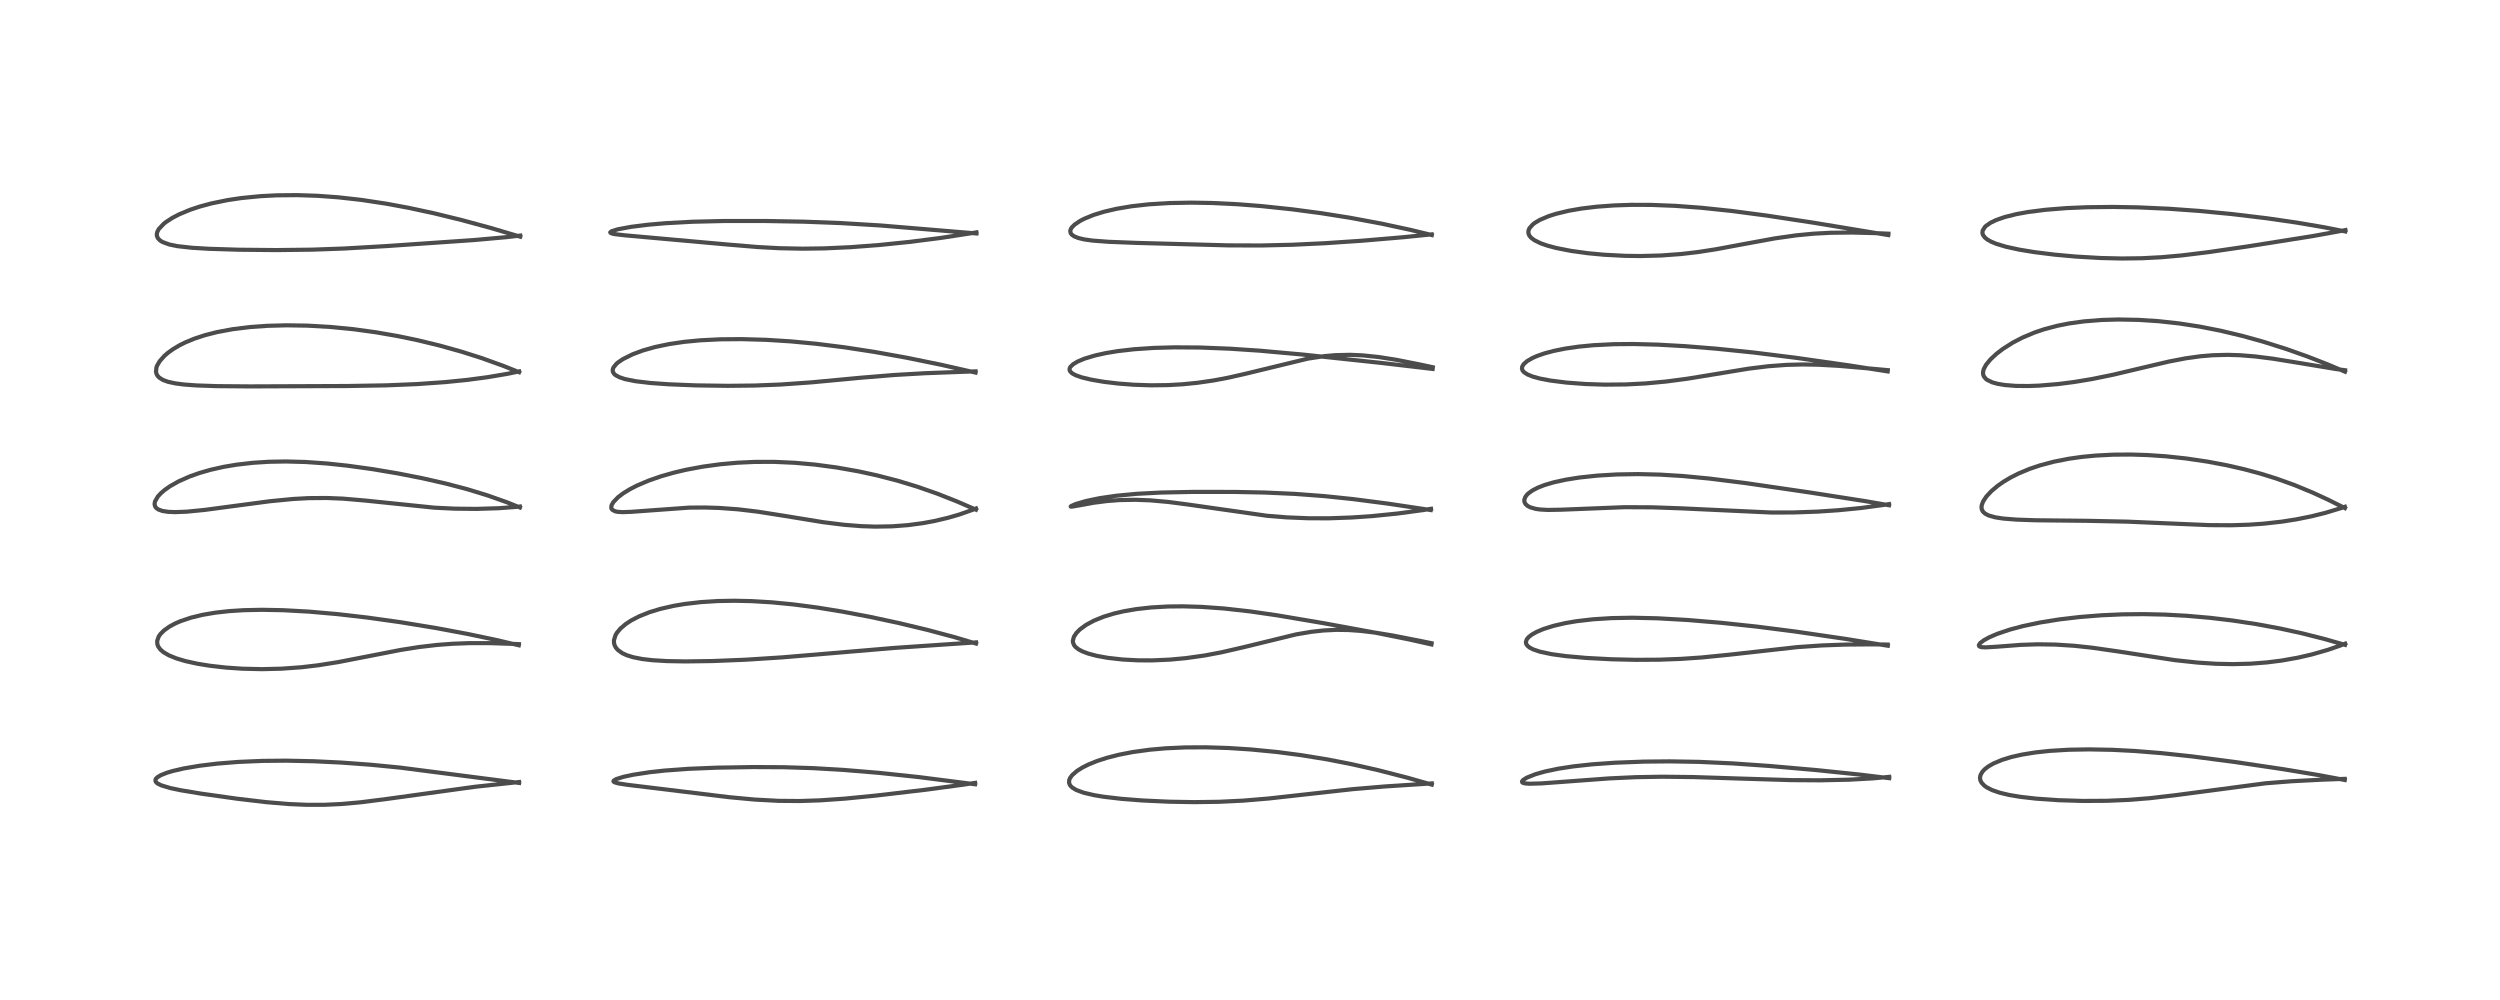 <?xml version="1.0" encoding="utf-8" standalone="no"?>
<!DOCTYPE svg PUBLIC "-//W3C//DTD SVG 1.1//EN"
  "http://www.w3.org/Graphics/SVG/1.1/DTD/svg11.dtd">
<!-- Created with matplotlib (https://matplotlib.org/) -->
<svg height="288pt" version="1.1" viewBox="0 0 720 288" width="720pt" xmlns="http://www.w3.org/2000/svg" xmlns:xlink="http://www.w3.org/1999/xlink">
 <defs>
  <style type="text/css">*{stroke-linecap:butt;stroke-linejoin:round;}</style>
 </defs>
 <g id="figure_1">
  <g id="patch_1">
   <path d="M 0 288 
L 720 288 
L 720 0 
L 0 0 
z
" style="fill:#ffffff;"/>
  </g>
  <g id="axes_1">
   <g id="line2d_1">
    <path clip-path="url(#p3a242d3b73)" d="M 149.499 225.486 
L 115.171 221.064 
L 106.651 220.232 
L 98.308 219.619 
L 90.358 219.238 
L 82.473 219.074 
L 75.638 219.135 
L 68.562 219.436 
L 62.49 219.927 
L 57.511 220.531 
L 52.844 221.326 
L 49.712 222.056 
L 48.018 222.567 
L 46.284 223.265 
L 45.306 223.861 
L 44.912 224.265 
L 44.79 224.486 
L 44.787 225.005 
L 45.056 225.388 
L 45.447 225.691 
L 46.46 226.187 
L 49.037 226.96 
L 52.074 227.597 
L 57.92 228.566 
L 68.367 230.041 
L 76.669 231.02 
L 83.107 231.56 
L 88.365 231.787 
L 93.482 231.779 
L 98.386 231.549 
L 103.816 231.063 
L 111.148 230.134 
L 136.731 226.598 
L 149.487 225.224 
L 149.487 225.224 
" style="fill:none;stroke:#000000;stroke-linecap:square;stroke-opacity:0.7;stroke-width:1.2;"/>
   </g>
   <g id="line2d_2">
    <path clip-path="url(#p3a242d3b73)" d="M 149.413 185.838 
L 142.853 184.297 
L 134.746 182.592 
L 125.466 180.855 
L 115.311 179.191 
L 105.775 177.855 
L 97.335 176.881 
L 89.065 176.153 
L 81.579 175.739 
L 75.471 175.623 
L 70.28 175.729 
L 66.073 175.994 
L 62.048 176.441 
L 58.379 177.064 
L 55.072 177.863 
L 52.034 178.88 
L 50.517 179.534 
L 48.868 180.413 
L 47.276 181.534 
L 46.232 182.57 
L 45.713 183.314 
L 45.27 184.564 
L 45.317 185.541 
L 45.577 186.22 
L 46.209 187.079 
L 47.086 187.83 
L 48.647 188.742 
L 50.799 189.62 
L 53.434 190.403 
L 56.786 191.142 
L 60.418 191.733 
L 65.001 192.256 
L 69.804 192.586 
L 75.405 192.717 
L 81.037 192.583 
L 86.651 192.181 
L 91.568 191.609 
L 97.386 190.688 
L 105.483 189.113 
L 115.34 187.191 
L 120.65 186.351 
L 125.895 185.738 
L 130.324 185.405 
L 135.04 185.226 
L 141.261 185.226 
L 148.437 185.464 
L 149.429 185.512 
L 149.429 185.512 
" style="fill:none;stroke:#000000;stroke-linecap:square;stroke-opacity:0.7;stroke-width:1.2;"/>
   </g>
   <g id="line2d_3">
    <path clip-path="url(#p3a242d3b73)" d="M 149.728 146.152 
L 145.998 144.658 
L 140.38 142.667 
L 134.516 140.875 
L 128.261 139.232 
L 121.474 137.695 
L 114.559 136.339 
L 107.251 135.108 
L 100.09 134.116 
L 94.135 133.483 
L 88.019 133.056 
L 82.396 132.903 
L 77.539 132.986 
L 72.926 133.275 
L 68.128 133.825 
L 64.412 134.452 
L 60.648 135.299 
L 57.484 136.208 
L 54.65 137.212 
L 51.449 138.63 
L 48.964 140.032 
L 47.455 141.09 
L 46.376 142.01 
L 45.473 142.981 
L 44.634 144.426 
L 44.509 145.204 
L 44.699 145.907 
L 45.053 146.35 
L 45.629 146.742 
L 46.778 147.151 
L 48.405 147.407 
L 50.419 147.492 
L 53.783 147.361 
L 58.958 146.852 
L 67.35 145.732 
L 77.792 144.348 
L 84.445 143.703 
L 88.85 143.462 
L 94.189 143.419 
L 98.803 143.611 
L 105.106 144.151 
L 125.099 146.211 
L 130.982 146.496 
L 137.23 146.563 
L 143.675 146.364 
L 148.618 145.992 
L 149.72 145.873 
L 149.72 145.873 
" style="fill:none;stroke:#000000;stroke-linecap:square;stroke-opacity:0.7;stroke-width:1.2;"/>
   </g>
   <g id="line2d_4">
    <path clip-path="url(#p3a242d3b73)" d="M 149.492 107.188 
L 144.903 105.352 
L 138.634 103.101 
L 132.956 101.294 
L 126.579 99.509 
L 120.277 97.982 
L 114.629 96.805 
L 108.242 95.695 
L 101.893 94.824 
L 95.247 94.17 
L 88.549 93.784 
L 82.527 93.689 
L 76.947 93.837 
L 72.104 94.181 
L 67.007 94.806 
L 62.435 95.66 
L 59.002 96.538 
L 55.921 97.554 
L 53.324 98.632 
L 51.677 99.455 
L 49.8 100.574 
L 48.32 101.648 
L 47.363 102.48 
L 46.001 104.005 
L 45.245 105.302 
L 45.054 105.825 
L 44.928 107.097 
L 45.106 107.757 
L 45.339 108.178 
L 45.854 108.745 
L 46.925 109.422 
L 48.386 109.959 
L 50.504 110.42 
L 53 110.742 
L 56.563 111.005 
L 62.469 111.206 
L 72.035 111.283 
L 100.004 111.173 
L 111.327 110.978 
L 120.075 110.618 
L 128.216 110.048 
L 134.484 109.417 
L 140.46 108.625 
L 146.171 107.656 
L 149.503 106.964 
L 149.503 106.964 
" style="fill:none;stroke:#000000;stroke-linecap:square;stroke-opacity:0.7;stroke-width:1.2;"/>
   </g>
   <g id="line2d_5">
    <path clip-path="url(#p3a242d3b73)" d="M 149.819 68.167 
L 141.387 65.669 
L 132.967 63.378 
L 124.971 61.422 
L 117.644 59.845 
L 111.277 58.665 
L 104.157 57.585 
L 97.472 56.831 
L 91.447 56.39 
L 85.577 56.197 
L 79.664 56.255 
L 74.988 56.499 
L 69.563 57.031 
L 65.533 57.63 
L 60.914 58.576 
L 57.451 59.512 
L 54.779 60.404 
L 51.639 61.709 
L 49.679 62.725 
L 47.792 63.947 
L 47.162 64.445 
L 45.743 65.95 
L 45.312 66.756 
L 45.164 67.353 
L 45.193 67.957 
L 45.472 68.607 
L 46.064 69.231 
L 46.803 69.697 
L 48.761 70.414 
L 51.117 70.894 
L 55.252 71.358 
L 60.149 71.654 
L 68.832 71.92 
L 79.524 72.023 
L 89.942 71.902 
L 99.104 71.573 
L 111.237 70.875 
L 136.575 69.129 
L 145.889 68.297 
L 149.83 67.842 
L 149.83 67.842 
" style="fill:none;stroke:#000000;stroke-linecap:square;stroke-opacity:0.7;stroke-width:1.2;"/>
   </g>
   <g id="line2d_6">
    <path clip-path="url(#p3a242d3b73)" d="M 280.807 225.866 
L 264.701 223.81 
L 253.06 222.575 
L 242.835 221.728 
L 234.096 221.221 
L 225.637 220.958 
L 216.872 220.914 
L 206.435 221.088 
L 198.362 221.416 
L 191.366 221.928 
L 187.161 222.387 
L 182.32 223.129 
L 179.616 223.709 
L 177.506 224.365 
L 176.74 224.824 
L 176.679 225.053 
L 176.938 225.287 
L 178.024 225.612 
L 180.701 226.027 
L 209.967 229.587 
L 217.34 230.274 
L 224.214 230.643 
L 230.344 230.695 
L 236.203 230.5 
L 243.375 229.999 
L 252.259 229.125 
L 266.032 227.505 
L 277.488 225.975 
L 280.847 225.468 
L 280.847 225.468 
" style="fill:none;stroke:#000000;stroke-linecap:square;stroke-opacity:0.7;stroke-width:1.2;"/>
   </g>
   <g id="line2d_7">
    <path clip-path="url(#p3a242d3b73)" d="M 281.093 185.345 
L 275.007 183.527 
L 267.125 181.419 
L 258.954 179.459 
L 250.485 177.639 
L 242.555 176.137 
L 235.573 175.003 
L 228.442 174.065 
L 222.232 173.466 
L 216.475 173.123 
L 211.536 173.016 
L 206.75 173.099 
L 201.826 173.408 
L 197.159 173.95 
L 194.002 174.485 
L 190.091 175.383 
L 187.057 176.313 
L 184.018 177.528 
L 181.745 178.713 
L 180.27 179.679 
L 178.697 181.012 
L 177.681 182.224 
L 177.269 182.918 
L 176.816 184.402 
L 176.838 185.207 
L 177.026 185.888 
L 177.376 186.533 
L 177.95 187.199 
L 179.206 188.102 
L 180.447 188.682 
L 182.342 189.28 
L 184.977 189.8 
L 187.894 190.141 
L 192.051 190.392 
L 197.318 190.489 
L 205.266 190.379 
L 214.783 189.993 
L 225.365 189.316 
L 238.373 188.221 
L 257.388 186.61 
L 273.598 185.508 
L 281.104 185.006 
L 281.104 185.006 
" style="fill:none;stroke:#000000;stroke-linecap:square;stroke-opacity:0.7;stroke-width:1.2;"/>
   </g>
   <g id="line2d_8">
    <path clip-path="url(#p3a242d3b73)" d="M 281.07 146.783 
L 275.584 144.407 
L 269.885 142.161 
L 264.199 140.174 
L 258.58 138.465 
L 252.505 136.893 
L 247.283 135.756 
L 240.972 134.637 
L 234.718 133.803 
L 228.87 133.279 
L 222.997 133.017 
L 217.42 133.026 
L 212.318 133.264 
L 207.415 133.708 
L 202.426 134.389 
L 197.559 135.299 
L 194.102 136.113 
L 190.319 137.192 
L 186.812 138.41 
L 183.418 139.858 
L 181.386 140.905 
L 179.449 142.098 
L 177.973 143.223 
L 176.627 144.631 
L 176.14 145.499 
L 176.033 146.192 
L 176.113 146.495 
L 176.34 146.817 
L 177.147 147.25 
L 177.87 147.404 
L 179.294 147.498 
L 181.754 147.409 
L 198.435 146.197 
L 202.942 146.162 
L 207.205 146.292 
L 212.625 146.69 
L 218.282 147.365 
L 226.027 148.588 
L 237.114 150.399 
L 243.086 151.14 
L 248.07 151.534 
L 252.122 151.668 
L 256.955 151.583 
L 261.48 151.24 
L 265.748 150.672 
L 269.098 150.052 
L 272.91 149.156 
L 276.257 148.188 
L 280.205 146.799 
L 281.104 146.438 
L 281.104 146.438 
" style="fill:none;stroke:#000000;stroke-linecap:square;stroke-opacity:0.7;stroke-width:1.2;"/>
   </g>
   <g id="line2d_9">
    <path clip-path="url(#p3a242d3b73)" d="M 280.951 107.302 
L 271.079 105.062 
L 261.018 103.005 
L 251.731 101.334 
L 243.257 100.031 
L 235.084 99.008 
L 227.694 98.312 
L 220.656 97.871 
L 213.547 97.669 
L 207.56 97.717 
L 201.784 98 
L 197.075 98.449 
L 192.733 99.089 
L 188.627 99.95 
L 185.163 100.932 
L 182.192 102.035 
L 179.381 103.437 
L 177.998 104.378 
L 177.503 104.805 
L 176.655 105.869 
L 176.45 106.525 
L 176.525 107.127 
L 176.862 107.667 
L 177.325 108.072 
L 178.349 108.627 
L 180.007 109.182 
L 183.032 109.791 
L 187.353 110.302 
L 192.604 110.675 
L 200.356 110.988 
L 209.589 111.121 
L 217.329 111.034 
L 224.793 110.744 
L 233.563 110.13 
L 247.841 108.791 
L 257.478 108 
L 266.475 107.482 
L 278.559 107.032 
L 280.961 106.953 
L 280.961 106.953 
" style="fill:none;stroke:#000000;stroke-linecap:square;stroke-opacity:0.7;stroke-width:1.2;"/>
   </g>
   <g id="line2d_10">
    <path clip-path="url(#p3a242d3b73)" d="M 281.22 67.235 
L 253.593 64.935 
L 242.09 64.243 
L 231.524 63.843 
L 220.464 63.647 
L 208.598 63.646 
L 199.482 63.859 
L 191.718 64.278 
L 186.597 64.724 
L 181.765 65.327 
L 177.9 66.043 
L 176.065 66.625 
L 175.749 66.928 
L 175.862 67.092 
L 176.439 67.306 
L 177.093 67.437 
L 180.199 67.793 
L 209.698 70.436 
L 218.196 71.145 
L 224.336 71.479 
L 231.08 71.62 
L 237.41 71.533 
L 244.896 71.191 
L 253.268 70.557 
L 261.931 69.67 
L 270.832 68.538 
L 279.851 67.153 
L 281.198 66.921 
L 281.198 66.921 
" style="fill:none;stroke:#000000;stroke-linecap:square;stroke-opacity:0.7;stroke-width:1.2;"/>
   </g>
   <g id="line2d_11">
    <path clip-path="url(#p3a242d3b73)" d="M 412.34 225.971 
L 405.374 223.988 
L 396.874 221.799 
L 389.111 220.045 
L 382.261 218.71 
L 374.759 217.487 
L 367.893 216.59 
L 360.329 215.849 
L 353.817 215.428 
L 347.316 215.224 
L 341.343 215.256 
L 335.744 215.51 
L 331.143 215.915 
L 326.14 216.604 
L 322.236 217.366 
L 318.769 218.254 
L 315.902 219.188 
L 313.517 220.157 
L 311.794 221.017 
L 310.192 222.017 
L 308.799 223.22 
L 308.194 224.035 
L 307.935 224.656 
L 307.892 225.433 
L 308.114 226.036 
L 308.398 226.424 
L 308.85 226.842 
L 309.986 227.524 
L 312.105 228.306 
L 315.157 229.019 
L 317.898 229.471 
L 322.97 230.065 
L 329.044 230.537 
L 336.694 230.891 
L 343.925 231.014 
L 351.054 230.919 
L 358.033 230.581 
L 365.326 229.971 
L 374.871 228.91 
L 389.541 227.28 
L 398.785 226.502 
L 412.365 225.62 
L 412.365 225.62 
" style="fill:none;stroke:#000000;stroke-linecap:square;stroke-opacity:0.7;stroke-width:1.2;"/>
   </g>
   <g id="line2d_12">
    <path clip-path="url(#p3a242d3b73)" d="M 412.263 185.605 
L 405.621 184.119 
L 396.454 182.282 
L 381.282 179.493 
L 367.831 177.216 
L 359.982 176.081 
L 352.528 175.246 
L 346.072 174.783 
L 340.848 174.625 
L 336.405 174.67 
L 331.591 174.94 
L 327.313 175.415 
L 323.674 176.036 
L 320.843 176.695 
L 317.784 177.634 
L 315.011 178.768 
L 312.789 179.973 
L 311.018 181.269 
L 310.019 182.274 
L 309.282 183.391 
L 308.979 184.554 
L 309.018 185.032 
L 309.347 185.832 
L 309.767 186.343 
L 310.604 187 
L 311.697 187.585 
L 313.397 188.23 
L 315.816 188.874 
L 319.012 189.457 
L 323.319 189.942 
L 327.739 190.176 
L 331.841 190.193 
L 336.987 189.966 
L 341.582 189.538 
L 346.92 188.783 
L 351.851 187.854 
L 358.368 186.345 
L 373.274 182.705 
L 377.694 181.956 
L 381.229 181.57 
L 384.894 181.396 
L 388.371 181.448 
L 391.888 181.695 
L 396.077 182.199 
L 401.027 183.009 
L 409.226 184.619 
L 412.265 185.24 
L 412.265 185.24 
" style="fill:none;stroke:#000000;stroke-linecap:square;stroke-opacity:0.7;stroke-width:1.2;"/>
   </g>
   <g id="line2d_13">
    <path clip-path="url(#p3a242d3b73)" d="M 412.051 146.892 
L 399.738 145.047 
L 389.696 143.742 
L 381.435 142.882 
L 373.05 142.25 
L 364.306 141.85 
L 355.522 141.674 
L 343.662 141.666 
L 334.478 141.848 
L 327.427 142.213 
L 321.541 142.767 
L 316.724 143.468 
L 312.723 144.304 
L 309.796 145.166 
L 308.482 145.743 
L 308.363 145.879 
L 308.395 145.908 
L 308.725 145.915 
L 310.585 145.59 
L 315.028 144.785 
L 318.81 144.297 
L 322.357 144.026 
L 327.039 143.939 
L 331.257 144.1 
L 336.476 144.563 
L 341.943 145.273 
L 364.947 148.55 
L 370.502 148.998 
L 376.913 149.262 
L 382.784 149.27 
L 389.249 149.04 
L 395.235 148.628 
L 402.47 147.898 
L 409.754 146.916 
L 412.143 146.532 
L 412.143 146.532 
" style="fill:none;stroke:#000000;stroke-linecap:square;stroke-opacity:0.7;stroke-width:1.2;"/>
   </g>
   <g id="line2d_14">
    <path clip-path="url(#p3a242d3b73)" d="M 412.598 106.253 
L 397.886 104.533 
L 375.219 102.114 
L 362.657 100.985 
L 354.151 100.422 
L 345.605 100.087 
L 338.285 100.034 
L 332.327 100.197 
L 326.614 100.583 
L 321.921 101.122 
L 318.498 101.686 
L 315.392 102.372 
L 312.325 103.297 
L 310.378 104.114 
L 309.086 104.881 
L 308.279 105.658 
L 308.083 106.023 
L 308.018 106.447 
L 308.178 106.927 
L 308.749 107.502 
L 309.746 108.053 
L 311.611 108.708 
L 314.227 109.337 
L 317.938 109.97 
L 322.021 110.458 
L 326.552 110.806 
L 331.445 110.969 
L 336.338 110.911 
L 340.53 110.675 
L 344.821 110.25 
L 349.53 109.567 
L 353.678 108.785 
L 358.83 107.615 
L 376.684 103.283 
L 381.46 102.56 
L 384.542 102.288 
L 388.826 102.187 
L 392.327 102.336 
L 397.066 102.824 
L 402.255 103.644 
L 409.216 105.03 
L 412.628 105.762 
L 412.628 105.762 
" style="fill:none;stroke:#000000;stroke-linecap:square;stroke-opacity:0.7;stroke-width:1.2;"/>
   </g>
   <g id="line2d_15">
    <path clip-path="url(#p3a242d3b73)" d="M 412.355 67.695 
L 406.215 66.202 
L 397.878 64.405 
L 388.831 62.719 
L 380.471 61.392 
L 372.113 60.282 
L 363.198 59.343 
L 356.392 58.817 
L 349.056 58.462 
L 343.175 58.361 
L 336.677 58.48 
L 330.936 58.836 
L 325.88 59.402 
L 321.541 60.137 
L 317.952 60.978 
L 314.971 61.899 
L 312.269 63.001 
L 311.071 63.621 
L 309.487 64.688 
L 308.686 65.498 
L 308.375 66.01 
L 308.236 66.53 
L 308.353 67.141 
L 308.633 67.535 
L 309.336 68.051 
L 310.524 68.535 
L 312.237 68.946 
L 314.666 69.291 
L 319.274 69.641 
L 327.514 69.96 
L 353.697 70.665 
L 363.102 70.699 
L 372.12 70.492 
L 381.5 70.049 
L 392.239 69.329 
L 404.149 68.319 
L 412.302 67.497 
L 412.302 67.497 
" style="fill:none;stroke:#000000;stroke-linecap:square;stroke-opacity:0.7;stroke-width:1.2;"/>
   </g>
   <g id="line2d_16">
    <path clip-path="url(#p3a242d3b73)" d="M 544.082 224.113 
L 535.346 223.051 
L 523.044 221.777 
L 509.452 220.588 
L 498.917 219.855 
L 489.341 219.418 
L 480.89 219.273 
L 473.54 219.342 
L 465.138 219.658 
L 458.497 220.13 
L 453.072 220.724 
L 448.751 221.391 
L 444.943 222.194 
L 442.226 222.965 
L 439.727 223.961 
L 438.611 224.673 
L 438.334 225.071 
L 438.42 225.338 
L 438.696 225.496 
L 439.275 225.629 
L 440.479 225.714 
L 443.925 225.62 
L 450.8 225.116 
L 463.501 224.175 
L 471.213 223.821 
L 478.711 223.694 
L 487.666 223.793 
L 501.45 224.234 
L 515.901 224.674 
L 524.142 224.729 
L 532.511 224.55 
L 539.509 224.163 
L 544.096 223.733 
L 544.096 223.733 
" style="fill:none;stroke:#000000;stroke-linecap:square;stroke-opacity:0.7;stroke-width:1.2;"/>
   </g>
   <g id="line2d_17">
    <path clip-path="url(#p3a242d3b73)" d="M 543.691 185.968 
L 531.44 183.99 
L 517.019 181.876 
L 505.905 180.457 
L 495.783 179.376 
L 486.083 178.562 
L 477.385 178.07 
L 470.101 177.908 
L 464.128 178.015 
L 458.823 178.351 
L 454.092 178.898 
L 450.858 179.447 
L 447.465 180.229 
L 444.542 181.146 
L 442.627 181.947 
L 441.154 182.77 
L 440.24 183.487 
L 439.702 184.141 
L 439.45 184.948 
L 439.539 185.426 
L 439.885 185.962 
L 440.557 186.511 
L 441.571 187.036 
L 443.501 187.687 
L 446.88 188.404 
L 450.96 188.961 
L 456.916 189.491 
L 464.077 189.87 
L 471.089 190.032 
L 477.743 189.993 
L 484.11 189.759 
L 490.096 189.35 
L 497.997 188.56 
L 517.613 186.369 
L 524.718 185.884 
L 531.531 185.637 
L 539.056 185.574 
L 543.649 185.63 
L 543.649 185.63 
" style="fill:none;stroke:#000000;stroke-linecap:square;stroke-opacity:0.7;stroke-width:1.2;"/>
   </g>
   <g id="line2d_18">
    <path clip-path="url(#p3a242d3b73)" d="M 544.035 145.509 
L 537.309 144.347 
L 521.138 141.82 
L 502.609 139.111 
L 492.246 137.818 
L 484.567 137.087 
L 478.06 136.689 
L 471.772 136.539 
L 465.611 136.641 
L 460.064 136.971 
L 454.867 137.526 
L 450.949 138.147 
L 447.44 138.917 
L 444.807 139.698 
L 442.923 140.433 
L 441.319 141.264 
L 440.159 142.105 
L 439.812 142.438 
L 439.292 143.118 
L 438.991 143.984 
L 439.033 144.549 
L 439.328 145.141 
L 439.935 145.698 
L 440.683 146.094 
L 442.26 146.55 
L 443.486 146.73 
L 445.796 146.862 
L 449.62 146.795 
L 467.87 146.069 
L 475.868 146.108 
L 484.083 146.396 
L 510.083 147.602 
L 516.334 147.592 
L 523.476 147.346 
L 529.42 146.948 
L 536.073 146.293 
L 542.741 145.387 
L 544.036 145.174 
L 544.036 145.174 
" style="fill:none;stroke:#000000;stroke-linecap:square;stroke-opacity:0.7;stroke-width:1.2;"/>
   </g>
   <g id="line2d_19">
    <path clip-path="url(#p3a242d3b73)" d="M 543.655 106.969 
L 532.638 105.249 
L 517.136 103.034 
L 505.155 101.538 
L 494.3 100.421 
L 485.291 99.696 
L 477.594 99.262 
L 470.401 99.075 
L 464.824 99.126 
L 458.949 99.419 
L 454.621 99.836 
L 450.821 100.386 
L 447.408 101.076 
L 444.854 101.762 
L 442.7 102.511 
L 441.291 103.134 
L 439.783 104.018 
L 438.803 104.894 
L 438.408 105.545 
L 438.318 106.151 
L 438.514 106.724 
L 438.926 107.204 
L 439.929 107.856 
L 441.475 108.474 
L 443.49 109.023 
L 446.436 109.587 
L 451.088 110.18 
L 456.652 110.599 
L 462.191 110.776 
L 468.233 110.719 
L 474.004 110.421 
L 479.9 109.872 
L 485.954 109.069 
L 493.106 107.898 
L 503.665 106.164 
L 509.264 105.477 
L 514.491 105.086 
L 519.198 104.963 
L 523.744 105.04 
L 529.602 105.363 
L 538.878 106.165 
L 543.692 106.604 
L 543.692 106.604 
" style="fill:none;stroke:#000000;stroke-linecap:square;stroke-opacity:0.7;stroke-width:1.2;"/>
   </g>
   <g id="line2d_20">
    <path clip-path="url(#p3a242d3b73)" d="M 543.82 67.704 
L 522.294 64.141 
L 508.901 62.099 
L 498.726 60.757 
L 489.921 59.832 
L 482.426 59.28 
L 475.576 59.012 
L 469.861 58.994 
L 464.809 59.163 
L 459.885 59.526 
L 455.439 60.064 
L 451.727 60.711 
L 448.069 61.596 
L 446.032 62.247 
L 443.54 63.298 
L 442.104 64.138 
L 441.455 64.631 
L 440.487 65.724 
L 440.197 66.425 
L 440.189 67.2 
L 440.454 67.851 
L 440.968 68.472 
L 441.931 69.195 
L 443.747 70.082 
L 445.618 70.734 
L 448.269 71.438 
L 452.489 72.263 
L 457.34 72.931 
L 461.975 73.366 
L 468.046 73.68 
L 472.439 73.737 
L 478.38 73.582 
L 484.173 73.157 
L 489.032 72.588 
L 494.174 71.792 
L 502.215 70.293 
L 511.163 68.653 
L 517.257 67.787 
L 522.208 67.307 
L 527.142 67.04 
L 533.331 66.968 
L 540.037 67.138 
L 543.872 67.306 
L 543.872 67.306 
" style="fill:none;stroke:#000000;stroke-linecap:square;stroke-opacity:0.7;stroke-width:1.2;"/>
   </g>
   <g id="line2d_21">
    <path clip-path="url(#p3a242d3b73)" d="M 675.298 224.637 
L 667.845 223.236 
L 657.595 221.531 
L 643.517 219.436 
L 631.252 217.837 
L 622.496 216.899 
L 614.829 216.283 
L 608.443 215.953 
L 601.72 215.82 
L 595.802 215.923 
L 590.325 216.253 
L 586.165 216.702 
L 582.281 217.333 
L 579.245 218.025 
L 576.544 218.857 
L 574.066 219.907 
L 572.599 220.761 
L 571.599 221.54 
L 570.931 222.257 
L 570.39 223.205 
L 570.235 224.003 
L 570.33 224.681 
L 570.671 225.391 
L 571.508 226.283 
L 572.215 226.782 
L 573.732 227.548 
L 575.9 228.295 
L 578.661 228.952 
L 581.885 229.491 
L 586.404 230.008 
L 592.859 230.456 
L 599.871 230.67 
L 606.706 230.631 
L 612.899 230.371 
L 619.092 229.883 
L 626.445 229.026 
L 652.49 225.585 
L 660.041 224.993 
L 668.881 224.542 
L 675.273 224.313 
L 675.273 224.313 
" style="fill:none;stroke:#000000;stroke-linecap:square;stroke-opacity:0.7;stroke-width:1.2;"/>
   </g>
   <g id="line2d_22">
    <path clip-path="url(#p3a242d3b73)" d="M 675.371 185.722 
L 669.392 184.012 
L 663.005 182.398 
L 656.687 181.012 
L 649.791 179.735 
L 642.907 178.696 
L 636.497 177.933 
L 629.781 177.347 
L 623.415 177.001 
L 617.319 176.867 
L 611.344 176.93 
L 605.264 177.197 
L 598.93 177.699 
L 593.016 178.398 
L 587.516 179.283 
L 582.665 180.302 
L 578.706 181.361 
L 575.144 182.572 
L 572.933 183.528 
L 571.34 184.403 
L 570.299 185.199 
L 569.911 185.801 
L 569.988 186.091 
L 570.265 186.269 
L 570.757 186.386 
L 571.938 186.44 
L 575.088 186.25 
L 581.996 185.723 
L 586.854 185.56 
L 591.908 185.634 
L 597.349 185.983 
L 602.497 186.535 
L 609.71 187.567 
L 626.346 190.12 
L 632.938 190.827 
L 638.204 191.168 
L 643.037 191.273 
L 648.116 191.142 
L 652.921 190.772 
L 657.119 190.24 
L 661.852 189.396 
L 665.769 188.491 
L 670.416 187.16 
L 673.892 185.96 
L 675.42 185.369 
L 675.42 185.369 
" style="fill:none;stroke:#000000;stroke-linecap:square;stroke-opacity:0.7;stroke-width:1.2;"/>
   </g>
   <g id="line2d_23">
    <path clip-path="url(#p3a242d3b73)" d="M 675.335 146.337 
L 670.43 143.886 
L 665.971 141.833 
L 660.773 139.685 
L 655.518 137.798 
L 651.008 136.398 
L 646.181 135.106 
L 641.357 134.006 
L 635.7 132.938 
L 629.637 132.042 
L 623.788 131.417 
L 618.55 131.059 
L 613.76 130.907 
L 608.635 130.942 
L 603.56 131.203 
L 599.725 131.569 
L 595.907 132.103 
L 591.507 132.966 
L 587.575 134.009 
L 584.493 135.05 
L 581.378 136.349 
L 579.061 137.519 
L 577.024 138.733 
L 575.363 139.892 
L 573.508 141.451 
L 572.067 143.008 
L 571.149 144.403 
L 570.751 145.451 
L 570.671 146.096 
L 570.764 146.73 
L 571.063 147.317 
L 571.704 147.924 
L 572.743 148.461 
L 574.666 148.999 
L 576.932 149.345 
L 580.748 149.649 
L 586.166 149.835 
L 601.07 149.995 
L 612.545 150.228 
L 623.529 150.699 
L 636.318 151.237 
L 642.633 151.273 
L 647.584 151.117 
L 651.924 150.819 
L 657.167 150.234 
L 661.379 149.57 
L 665.739 148.688 
L 669.712 147.699 
L 674.235 146.331 
L 675.34 145.951 
L 675.34 145.951 
" style="fill:none;stroke:#000000;stroke-linecap:square;stroke-opacity:0.7;stroke-width:1.2;"/>
   </g>
   <g id="line2d_24">
    <path clip-path="url(#p3a242d3b73)" d="M 675.368 107.049 
L 670.348 104.933 
L 664.426 102.628 
L 658.528 100.537 
L 651.709 98.379 
L 645.814 96.744 
L 639.561 95.252 
L 633.53 94.064 
L 627.597 93.151 
L 621.745 92.507 
L 615.99 92.127 
L 610.171 92.013 
L 605.327 92.147 
L 600.262 92.547 
L 595.955 93.142 
L 592.569 93.81 
L 588.701 94.834 
L 585.951 95.763 
L 582.505 97.21 
L 579.688 98.673 
L 576.807 100.501 
L 574.962 101.917 
L 573.251 103.509 
L 571.981 105.063 
L 571.321 106.301 
L 571.116 107.118 
L 571.135 107.795 
L 571.368 108.443 
L 571.962 109.148 
L 572.297 109.402 
L 573.806 110.126 
L 575.365 110.554 
L 577.407 110.891 
L 580.58 111.14 
L 584.198 111.174 
L 587.369 111.054 
L 592.975 110.58 
L 597.42 110.005 
L 602.568 109.148 
L 608.631 107.908 
L 616.88 105.952 
L 624.653 104.124 
L 629.528 103.188 
L 633.783 102.6 
L 637.251 102.309 
L 641.513 102.196 
L 645.082 102.302 
L 649.507 102.657 
L 654.707 103.32 
L 662.33 104.558 
L 672.717 106.278 
L 675.376 106.625 
L 675.376 106.625 
" style="fill:none;stroke:#000000;stroke-linecap:square;stroke-opacity:0.7;stroke-width:1.2;"/>
   </g>
   <g id="line2d_25">
    <path clip-path="url(#p3a242d3b73)" d="M 675.433 66.654 
L 669.406 65.464 
L 661.443 64.106 
L 652.797 62.854 
L 642.744 61.646 
L 633.276 60.738 
L 624.705 60.123 
L 615.798 59.723 
L 608.604 59.597 
L 601.111 59.679 
L 595.163 59.932 
L 589.039 60.421 
L 584.03 61.065 
L 580.733 61.666 
L 577.382 62.503 
L 574.889 63.373 
L 573.309 64.133 
L 571.983 65.05 
L 571.67 65.35 
L 571.002 66.414 
L 570.935 67.134 
L 571.09 67.658 
L 571.673 68.442 
L 572.396 69.013 
L 573.473 69.615 
L 574.961 70.229 
L 577.706 71.058 
L 581.515 71.891 
L 585.866 72.608 
L 591.702 73.336 
L 597.8 73.89 
L 605.016 74.308 
L 611.105 74.448 
L 616.91 74.371 
L 622.449 74.084 
L 628.319 73.562 
L 636.044 72.615 
L 647.383 70.958 
L 665.937 68.013 
L 674.064 66.542 
L 675.491 66.256 
L 675.491 66.256 
" style="fill:none;stroke:#000000;stroke-linecap:square;stroke-opacity:0.7;stroke-width:1.2;"/>
   </g>
  </g>
 </g>
 <defs>
  <clipPath id="p3a242d3b73">
   <rect height="262.08" width="694.08" x="12.96" y="12.96"/>
  </clipPath>
 </defs>
</svg>
